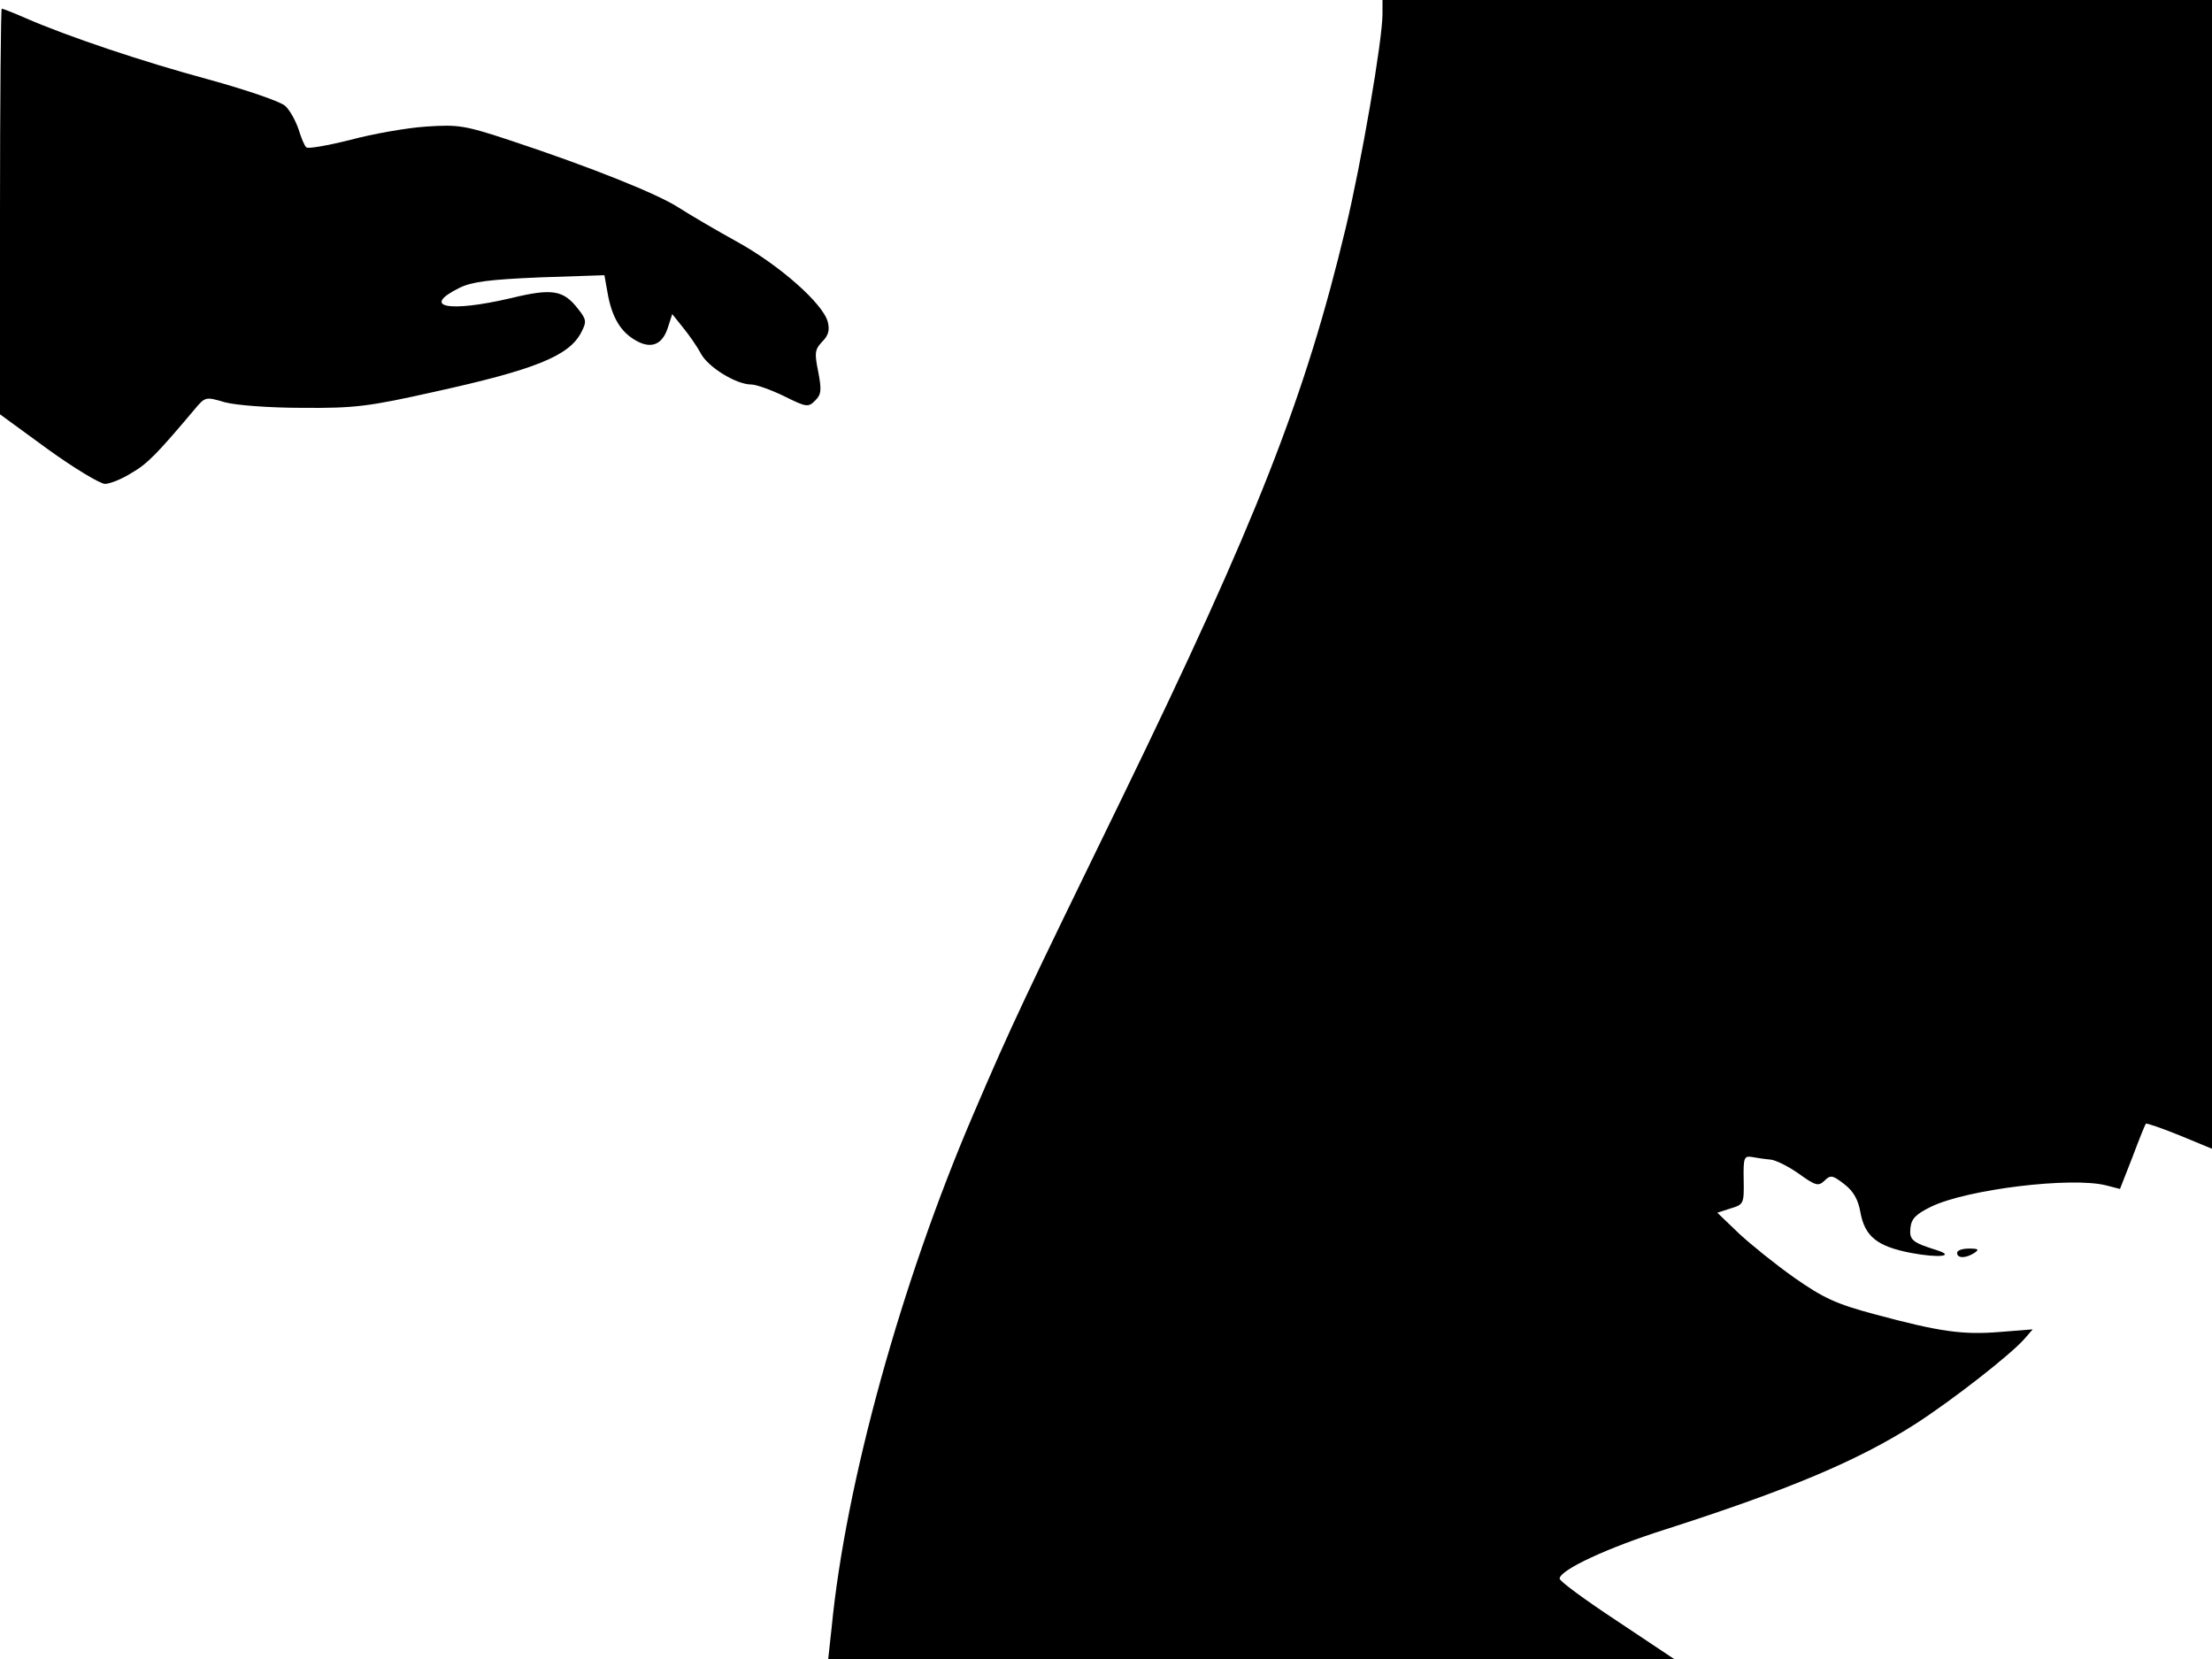 <svg xmlns="http://www.w3.org/2000/svg" width="682.667" height="512" version="1.0" viewBox="0 0 512 384"><path d="M320 3.2c0 6.1-4.9 34.5-8.5 49.5-9.4 39.3-20.7 68-51.7 131.8-23 47.2-25.5 52.4-34.5 73.4-16.7 38.9-29.6 85.6-32.8 118.8l-.8 7.3h195.8l-13.2-8.8c-7.3-4.8-13.3-9.2-13.3-9.8 0-2 11.2-7.2 24.5-11.4 28.6-9.2 44.6-15.9 58-24.5 8.5-5.5 21.7-15.8 25-19.5l2-2.3-7.6.6c-8.5.7-13.8 0-29-4.1-9-2.4-11.9-3.8-18.5-8.4-4.4-3.1-10.1-7.7-12.9-10.3l-5-4.8 3.1-1c3-.9 3.1-1.1 3-6.6-.1-5.1.1-5.6 1.9-5.3 1.1.2 3 .5 4.3.6 1.2.1 4.2 1.6 6.6 3.3 3.9 2.8 4.5 2.9 5.9 1.6 1.4-1.4 1.9-1.3 4.6.8 2.1 1.6 3.2 3.6 3.7 6.4 1 5.7 3.9 8 11.7 9.5 6.3 1.2 10.4.8 6.1-.6-5.8-1.8-6.5-2.4-6.2-5.2.2-2.1 1.3-3.2 4.8-4.9 8.2-4 32.6-7 40.6-4.9l3.1.8 2.9-7.4c1.5-4 2.9-7.5 3.1-7.7.1-.2 3.6 1 7.8 2.7l7.5 3.1V0H320zM0 49v46.9l11.1 8.1c6.1 4.4 12.1 8 13.2 8s3.9-1.1 6.1-2.5c3.7-2.1 6-4.5 14.6-14.7 2.5-3 2.6-3 7-1.7 2.6.7 10.3 1.3 18 1.3 12.1.1 15.3-.3 30.5-3.7 23.2-5.1 31.2-8.3 34-13.7 1.3-2.5 1.3-3-.7-5.5-3.4-4.4-6-4.8-15.5-2.5-14.5 3.4-21 2.1-11.9-2.4 2.9-1.4 6.9-1.9 18.6-2.4l14.9-.5.7 3.9c.9 5.4 2.8 8.8 5.9 10.8 3.8 2.5 6.6 1.7 8-2.3l1.1-3.4 2.4 3c1.4 1.7 3.3 4.4 4.2 6.1 1.7 3.2 8.2 7.2 11.7 7.2 1.1 0 4.5 1.2 7.6 2.7 5.2 2.6 5.6 2.6 7.2 1 1.4-1.4 1.5-2.4.7-6.6-.9-4.4-.8-5.2.9-7 1.4-1.4 1.8-2.6 1.3-4.6-1.1-4.2-11.1-13.1-21.1-18.6-4.9-2.7-11-6.3-13.5-7.9-4.8-3.1-19.9-9.2-38.9-15.5-10.6-3.5-12-3.7-19.5-3.2-4.5.3-12.4 1.7-17.6 3.1-5.2 1.3-9.8 2.1-10.1 1.7-.4-.3-1.2-2.2-1.8-4.2-.7-2-2-4.4-3.1-5.4s-9-3.7-17.7-6.1C33.1 14.3 15.8 8.5 5.7 4.1 3 2.9.6 2 .4 2S0 23.1 0 49"/><path d="M453 290c0 1.3 2 1.3 4 0 1.2-.8.9-1-1.2-1-1.6 0-2.8.4-2.8 1"/></svg>